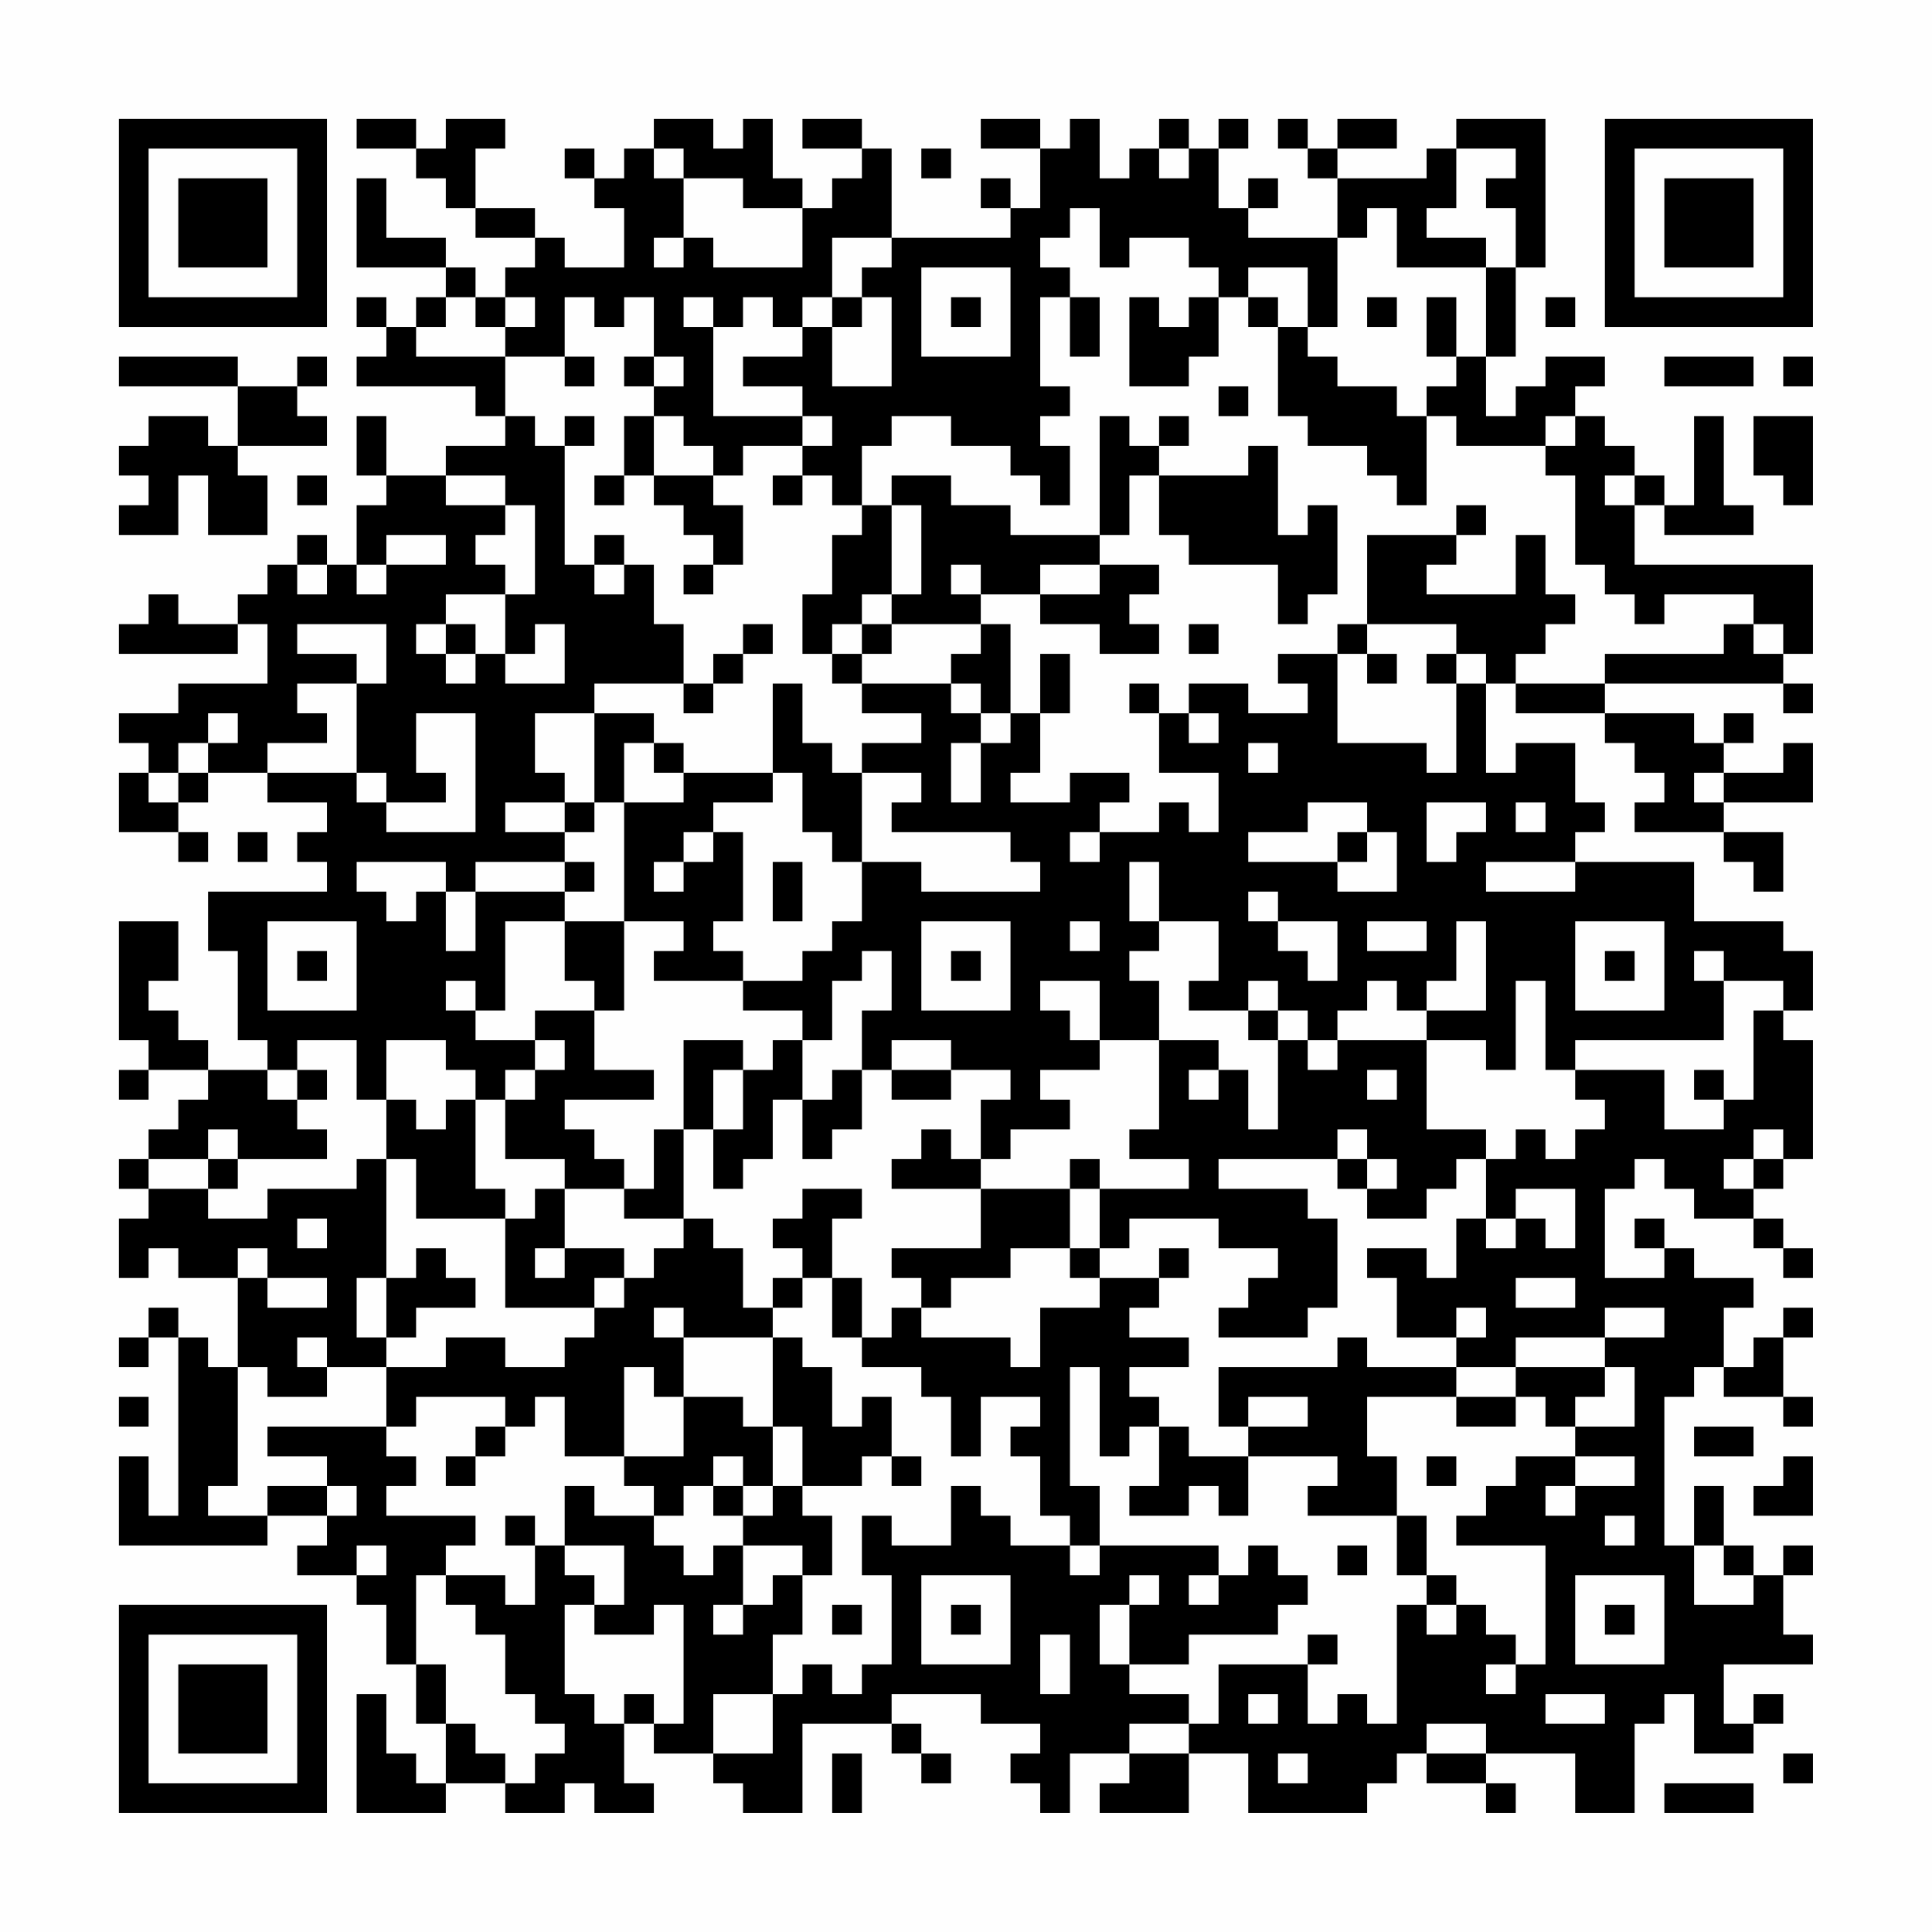 <?xml version="1.0" encoding="UTF-8"?>
<svg xmlns="http://www.w3.org/2000/svg" version="1.1" width="300" height="300" viewBox="0 0 300 300"><rect x="0" y="0" width="300" height="300" fill="#fefefe"/><g transform="scale(4.615)"><g transform="translate(4,4)"><path fill-rule="evenodd" d="M8 0L8 1L10 1L10 2L11 2L11 3L12 3L12 4L14 4L14 5L13 5L13 6L12 6L12 5L11 5L11 4L9 4L9 2L8 2L8 5L11 5L11 6L10 6L10 7L9 7L9 6L8 6L8 7L9 7L9 8L8 8L8 9L12 9L12 10L13 10L13 11L11 11L11 12L9 12L9 10L8 10L8 12L9 12L9 13L8 13L8 15L7 15L7 14L6 14L6 15L5 15L5 16L4 16L4 17L2 17L2 16L1 16L1 17L0 17L0 18L4 18L4 17L5 17L5 19L2 19L2 20L0 20L0 21L1 21L1 22L0 22L0 24L2 24L2 25L3 25L3 24L2 24L2 23L3 23L3 22L5 22L5 23L7 23L7 24L6 24L6 25L7 25L7 26L3 26L3 28L4 28L4 31L5 31L5 32L3 32L3 31L2 31L2 30L1 30L1 29L2 29L2 27L0 27L0 31L1 31L1 32L0 32L0 33L1 33L1 32L3 32L3 33L2 33L2 34L1 34L1 35L0 35L0 36L1 36L1 37L0 37L0 39L1 39L1 38L2 38L2 39L4 39L4 42L3 42L3 41L2 41L2 40L1 40L1 41L0 41L0 42L1 42L1 41L2 41L2 47L1 47L1 45L0 45L0 48L5 48L5 47L7 47L7 48L6 48L6 49L8 49L8 50L9 50L9 52L10 52L10 54L11 54L11 56L10 56L10 55L9 55L9 53L8 53L8 57L11 57L11 56L13 56L13 57L15 57L15 56L16 56L16 57L18 57L18 56L17 56L17 54L18 54L18 55L20 55L20 56L21 56L21 57L23 57L23 54L26 54L26 55L27 55L27 56L28 56L28 55L27 55L27 54L26 54L26 53L29 53L29 54L31 54L31 55L30 55L30 56L31 56L31 57L32 57L32 55L34 55L34 56L33 56L33 57L36 57L36 55L38 55L38 57L42 57L42 56L43 56L43 55L44 55L44 56L46 56L46 57L47 57L47 56L46 56L46 55L49 55L49 57L51 57L51 54L52 54L52 53L53 53L53 55L55 55L55 54L56 54L56 53L55 53L55 54L54 54L54 52L57 52L57 51L56 51L56 49L57 49L57 48L56 48L56 49L55 49L55 48L54 48L54 46L53 46L53 48L52 48L52 43L53 43L53 42L54 42L54 43L56 43L56 44L57 44L57 43L56 43L56 41L57 41L57 40L56 40L56 41L55 41L55 42L54 42L54 40L55 40L55 39L53 39L53 38L52 38L52 37L51 37L51 38L52 38L52 39L50 39L50 36L51 36L51 35L52 35L52 36L53 36L53 37L55 37L55 38L56 38L56 39L57 39L57 38L56 38L56 37L55 37L55 36L56 36L56 35L57 35L57 31L56 31L56 30L57 30L57 28L56 28L56 27L53 27L53 25L49 25L49 24L50 24L50 23L49 23L49 21L47 21L47 22L46 22L46 19L47 19L47 20L50 20L50 21L51 21L51 22L52 22L52 23L51 23L51 24L54 24L54 25L55 25L55 26L56 26L56 24L54 24L54 23L57 23L57 21L56 21L56 22L54 22L54 21L55 21L55 20L54 20L54 21L53 21L53 20L50 20L50 19L56 19L56 20L57 20L57 19L56 19L56 18L57 18L57 15L51 15L51 13L52 13L52 14L55 14L55 13L54 13L54 10L53 10L53 13L52 13L52 12L51 12L51 11L50 11L50 10L49 10L49 9L50 9L50 8L48 8L48 9L47 9L47 10L46 10L46 8L47 8L47 5L48 5L48 0L45 0L45 1L44 1L44 2L41 2L41 1L43 1L43 0L41 0L41 1L40 1L40 0L39 0L39 1L40 1L40 2L41 2L41 4L38 4L38 3L39 3L39 2L38 2L38 3L37 3L37 1L38 1L38 0L37 0L37 1L36 1L36 0L35 0L35 1L34 1L34 2L33 2L33 0L32 0L32 1L31 1L31 0L29 0L29 1L31 1L31 3L30 3L30 2L29 2L29 3L30 3L30 4L26 4L26 1L25 1L25 0L23 0L23 1L25 1L25 2L24 2L24 3L23 3L23 2L22 2L22 0L21 0L21 1L20 1L20 0L18 0L18 1L17 1L17 2L16 2L16 1L15 1L15 2L16 2L16 3L17 3L17 5L15 5L15 4L14 4L14 3L12 3L12 1L13 1L13 0L11 0L11 1L10 1L10 0ZM18 1L18 2L19 2L19 4L18 4L18 5L19 5L19 4L20 4L20 5L23 5L23 3L21 3L21 2L19 2L19 1ZM27 1L27 2L28 2L28 1ZM35 1L35 2L36 2L36 1ZM45 1L45 3L44 3L44 4L46 4L46 5L43 5L43 3L42 3L42 4L41 4L41 7L40 7L40 5L38 5L38 6L37 6L37 5L36 5L36 4L34 4L34 5L33 5L33 3L32 3L32 4L31 4L31 5L32 5L32 6L31 6L31 9L32 9L32 10L31 10L31 11L32 11L32 13L31 13L31 12L30 12L30 11L28 11L28 10L26 10L26 11L25 11L25 13L24 13L24 12L23 12L23 11L24 11L24 10L23 10L23 9L21 9L21 8L23 8L23 7L24 7L24 9L26 9L26 6L25 6L25 5L26 5L26 4L24 4L24 6L23 6L23 7L22 7L22 6L21 6L21 7L20 7L20 6L19 6L19 7L20 7L20 10L23 10L23 11L21 11L21 12L20 12L20 11L19 11L19 10L18 10L18 9L19 9L19 8L18 8L18 6L17 6L17 7L16 7L16 6L15 6L15 8L13 8L13 7L14 7L14 6L13 6L13 7L12 7L12 6L11 6L11 7L10 7L10 8L13 8L13 10L14 10L14 11L15 11L15 15L16 15L16 16L17 16L17 15L18 15L18 17L19 17L19 19L16 19L16 20L14 20L14 22L15 22L15 23L13 23L13 24L15 24L15 25L12 25L12 26L11 26L11 25L8 25L8 26L9 26L9 27L10 27L10 26L11 26L11 28L12 28L12 26L15 26L15 27L13 27L13 30L12 30L12 29L11 29L11 30L12 30L12 31L14 31L14 32L13 32L13 33L12 33L12 32L11 32L11 31L9 31L9 33L8 33L8 31L6 31L6 32L5 32L5 33L6 33L6 34L7 34L7 35L4 35L4 34L3 34L3 35L1 35L1 36L3 36L3 37L5 37L5 36L8 36L8 35L9 35L9 39L8 39L8 41L9 41L9 42L7 42L7 41L6 41L6 42L7 42L7 43L5 43L5 42L4 42L4 46L3 46L3 47L5 47L5 46L7 46L7 47L8 47L8 46L7 46L7 45L5 45L5 44L9 44L9 45L10 45L10 46L9 46L9 47L12 47L12 48L11 48L11 49L10 49L10 52L11 52L11 54L12 54L12 55L13 55L13 56L14 56L14 55L15 55L15 54L14 54L14 53L13 53L13 51L12 51L12 50L11 50L11 49L13 49L13 50L14 50L14 48L15 48L15 49L16 49L16 50L15 50L15 53L16 53L16 54L17 54L17 53L18 53L18 54L19 54L19 50L18 50L18 51L16 51L16 50L17 50L17 48L15 48L15 46L16 46L16 47L18 47L18 48L19 48L19 49L20 49L20 48L21 48L21 50L20 50L20 51L21 51L21 50L22 50L22 49L23 49L23 51L22 51L22 53L20 53L20 55L22 55L22 53L23 53L23 52L24 52L24 53L25 53L25 52L26 52L26 49L25 49L25 47L26 47L26 48L28 48L28 46L29 46L29 47L30 47L30 48L32 48L32 49L33 49L33 48L37 48L37 49L36 49L36 50L37 50L37 49L38 49L38 48L39 48L39 49L40 49L40 50L39 50L39 51L36 51L36 52L34 52L34 50L35 50L35 49L34 49L34 50L33 50L33 52L34 52L34 53L36 53L36 54L34 54L34 55L36 55L36 54L37 54L37 52L40 52L40 54L41 54L41 53L42 53L42 54L43 54L43 50L44 50L44 51L45 51L45 50L46 50L46 51L47 51L47 52L46 52L46 53L47 53L47 52L48 52L48 48L45 48L45 47L46 47L46 46L47 46L47 45L49 45L49 46L48 46L48 47L49 47L49 46L51 46L51 45L49 45L49 44L51 44L51 42L50 42L50 41L52 41L52 40L50 40L50 41L47 41L47 42L45 42L45 41L46 41L46 40L45 40L45 41L43 41L43 39L42 39L42 38L44 38L44 39L45 39L45 37L46 37L46 38L47 38L47 37L48 37L48 38L49 38L49 36L47 36L47 37L46 37L46 35L47 35L47 34L48 34L48 35L49 35L49 34L50 34L50 33L49 33L49 32L52 32L52 34L54 34L54 33L55 33L55 30L56 30L56 29L54 29L54 28L53 28L53 29L54 29L54 31L49 31L49 32L48 32L48 29L47 29L47 32L46 32L46 31L44 31L44 30L46 30L46 27L45 27L45 29L44 29L44 30L43 30L43 29L42 29L42 30L41 30L41 31L40 31L40 30L39 30L39 29L38 29L38 30L36 30L36 29L37 29L37 27L35 27L35 25L34 25L34 27L35 27L35 28L34 28L34 29L35 29L35 31L33 31L33 29L31 29L31 30L32 30L32 31L33 31L33 32L31 32L31 33L32 33L32 34L30 34L30 35L29 35L29 33L30 33L30 32L28 32L28 31L26 31L26 32L25 32L25 30L26 30L26 28L25 28L25 29L24 29L24 31L23 31L23 30L21 30L21 29L23 29L23 28L24 28L24 27L25 27L25 25L27 25L27 26L31 26L31 25L30 25L30 24L26 24L26 23L27 23L27 22L25 22L25 21L27 21L27 20L25 20L25 19L28 19L28 20L29 20L29 21L28 21L28 23L29 23L29 21L30 21L30 20L31 20L31 22L30 22L30 23L32 23L32 22L34 22L34 23L33 23L33 24L32 24L32 25L33 25L33 24L35 24L35 23L36 23L36 24L37 24L37 22L35 22L35 20L36 20L36 21L37 21L37 20L36 20L36 19L38 19L38 20L40 20L40 19L39 19L39 18L41 18L41 21L44 21L44 22L45 22L45 19L46 19L46 18L45 18L45 17L42 17L42 14L45 14L45 15L44 15L44 16L47 16L47 14L48 14L48 16L49 16L49 17L48 17L48 18L47 18L47 19L50 19L50 18L54 18L54 17L55 17L55 18L56 18L56 17L55 17L55 16L52 16L52 17L51 17L51 16L50 16L50 15L49 15L49 12L48 12L48 11L49 11L49 10L48 10L48 11L45 11L45 10L44 10L44 9L45 9L45 8L46 8L46 5L47 5L47 3L46 3L46 2L47 2L47 1ZM27 5L27 8L30 8L30 5ZM24 6L24 7L25 7L25 6ZM28 6L28 7L29 7L29 6ZM32 6L32 8L33 8L33 6ZM34 6L34 9L36 9L36 8L37 8L37 6L36 6L36 7L35 7L35 6ZM38 6L38 7L39 7L39 10L40 10L40 11L42 11L42 12L43 12L43 13L44 13L44 10L43 10L43 9L41 9L41 8L40 8L40 7L39 7L39 6ZM42 6L42 7L43 7L43 6ZM44 6L44 8L45 8L45 6ZM48 6L48 7L49 7L49 6ZM0 8L0 9L4 9L4 11L3 11L3 10L1 10L1 11L0 11L0 12L1 12L1 13L0 13L0 14L2 14L2 12L3 12L3 14L5 14L5 12L4 12L4 11L7 11L7 10L6 10L6 9L7 9L7 8L6 8L6 9L4 9L4 8ZM15 8L15 9L16 9L16 8ZM17 8L17 9L18 9L18 8ZM52 8L52 9L55 9L55 8ZM56 8L56 9L57 9L57 8ZM37 9L37 10L38 10L38 9ZM15 10L15 11L16 11L16 10ZM17 10L17 12L16 12L16 13L17 13L17 12L18 12L18 13L19 13L19 14L20 14L20 15L19 15L19 16L20 16L20 15L21 15L21 13L20 13L20 12L18 12L18 10ZM33 10L33 14L30 14L30 13L28 13L28 12L26 12L26 13L25 13L25 14L24 14L24 16L23 16L23 18L24 18L24 19L25 19L25 18L26 18L26 17L29 17L29 18L28 18L28 19L29 19L29 20L30 20L30 17L29 17L29 16L31 16L31 17L33 17L33 18L35 18L35 17L34 17L34 16L35 16L35 15L33 15L33 14L34 14L34 12L35 12L35 14L36 14L36 15L39 15L39 17L40 17L40 16L41 16L41 13L40 13L40 14L39 14L39 11L38 11L38 12L35 12L35 11L36 11L36 10L35 10L35 11L34 11L34 10ZM55 10L55 12L56 12L56 13L57 13L57 10ZM6 12L6 13L7 13L7 12ZM11 12L11 13L13 13L13 14L12 14L12 15L13 15L13 16L11 16L11 17L10 17L10 18L11 18L11 19L12 19L12 18L13 18L13 19L15 19L15 17L14 17L14 18L13 18L13 16L14 16L14 13L13 13L13 12ZM22 12L22 13L23 13L23 12ZM50 12L50 13L51 13L51 12ZM26 13L26 16L25 16L25 17L24 17L24 18L25 18L25 17L26 17L26 16L27 16L27 13ZM45 13L45 14L46 14L46 13ZM9 14L9 15L8 15L8 16L9 16L9 15L11 15L11 14ZM16 14L16 15L17 15L17 14ZM6 15L6 16L7 16L7 15ZM28 15L28 16L29 16L29 15ZM31 15L31 16L33 16L33 15ZM6 17L6 18L8 18L8 19L6 19L6 20L7 20L7 21L5 21L5 22L8 22L8 23L9 23L9 24L12 24L12 20L10 20L10 22L11 22L11 23L9 23L9 22L8 22L8 19L9 19L9 17ZM11 17L11 18L12 18L12 17ZM21 17L21 18L20 18L20 19L19 19L19 20L20 20L20 19L21 19L21 18L22 18L22 17ZM36 17L36 18L37 18L37 17ZM41 17L41 18L42 18L42 19L43 19L43 18L42 18L42 17ZM31 18L31 20L32 20L32 18ZM44 18L44 19L45 19L45 18ZM22 19L22 22L19 22L19 21L18 21L18 20L16 20L16 23L15 23L15 24L16 24L16 23L17 23L17 27L15 27L15 29L16 29L16 30L14 30L14 31L15 31L15 32L14 32L14 33L13 33L13 35L15 35L15 36L14 36L14 37L13 37L13 36L12 36L12 33L11 33L11 34L10 34L10 33L9 33L9 35L10 35L10 37L13 37L13 40L16 40L16 41L15 41L15 42L13 42L13 41L11 41L11 42L9 42L9 44L10 44L10 43L13 43L13 44L12 44L12 45L11 45L11 46L12 46L12 45L13 45L13 44L14 44L14 43L15 43L15 45L17 45L17 46L18 46L18 47L19 47L19 46L20 46L20 47L21 47L21 48L23 48L23 49L24 49L24 47L23 47L23 46L25 46L25 45L26 45L26 46L27 46L27 45L26 45L26 43L25 43L25 44L24 44L24 42L23 42L23 41L22 41L22 40L23 40L23 39L24 39L24 41L25 41L25 42L27 42L27 43L28 43L28 45L29 45L29 43L31 43L31 44L30 44L30 45L31 45L31 47L32 47L32 48L33 48L33 46L32 46L32 42L33 42L33 45L34 45L34 44L35 44L35 46L34 46L34 47L36 47L36 46L37 46L37 47L38 47L38 45L41 45L41 46L40 46L40 47L43 47L43 49L44 49L44 50L45 50L45 49L44 49L44 47L43 47L43 45L42 45L42 43L45 43L45 44L47 44L47 43L48 43L48 44L49 44L49 43L50 43L50 42L47 42L47 43L45 43L45 42L42 42L42 41L41 41L41 42L37 42L37 44L38 44L38 45L36 45L36 44L35 44L35 43L34 43L34 42L36 42L36 41L34 41L34 40L35 40L35 39L36 39L36 38L35 38L35 39L33 39L33 38L34 38L34 37L37 37L37 38L39 38L39 39L38 39L38 40L37 40L37 41L40 41L40 40L41 40L41 37L40 37L40 36L37 36L37 35L41 35L41 36L42 36L42 37L44 37L44 36L45 36L45 35L46 35L46 34L44 34L44 31L41 31L41 32L40 32L40 31L39 31L39 30L38 30L38 31L39 31L39 34L38 34L38 32L37 32L37 31L35 31L35 34L34 34L34 35L36 35L36 36L33 36L33 35L32 35L32 36L29 36L29 35L28 35L28 34L27 34L27 35L26 35L26 36L29 36L29 38L26 38L26 39L27 39L27 40L26 40L26 41L25 41L25 39L24 39L24 37L25 37L25 36L23 36L23 37L22 37L22 38L23 38L23 39L22 39L22 40L21 40L21 38L20 38L20 37L19 37L19 34L20 34L20 36L21 36L21 35L22 35L22 33L23 33L23 35L24 35L24 34L25 34L25 32L24 32L24 33L23 33L23 31L22 31L22 32L21 32L21 31L19 31L19 34L18 34L18 36L17 36L17 35L16 35L16 34L15 34L15 33L18 33L18 32L16 32L16 30L17 30L17 27L19 27L19 28L18 28L18 29L21 29L21 28L20 28L20 27L21 27L21 24L20 24L20 23L22 23L22 22L23 22L23 24L24 24L24 25L25 25L25 22L24 22L24 21L23 21L23 19ZM34 19L34 20L35 20L35 19ZM3 20L3 21L2 21L2 22L1 22L1 23L2 23L2 22L3 22L3 21L4 21L4 20ZM17 21L17 23L19 23L19 22L18 22L18 21ZM38 21L38 22L39 22L39 21ZM53 22L53 23L54 23L54 22ZM40 23L40 24L38 24L38 25L41 25L41 26L43 26L43 24L42 24L42 23ZM44 23L44 25L45 25L45 24L46 24L46 23ZM47 23L47 24L48 24L48 23ZM4 24L4 25L5 25L5 24ZM19 24L19 25L18 25L18 26L19 26L19 25L20 25L20 24ZM41 24L41 25L42 25L42 24ZM15 25L15 26L16 26L16 25ZM22 25L22 27L23 27L23 25ZM46 25L46 26L49 26L49 25ZM38 26L38 27L39 27L39 28L40 28L40 29L41 29L41 27L39 27L39 26ZM5 27L5 30L8 30L8 27ZM27 27L27 30L30 30L30 27ZM32 27L32 28L33 28L33 27ZM42 27L42 28L44 28L44 27ZM49 27L49 30L52 30L52 27ZM6 28L6 29L7 29L7 28ZM28 28L28 29L29 29L29 28ZM50 28L50 29L51 29L51 28ZM6 32L6 33L7 33L7 32ZM20 32L20 34L21 34L21 32ZM26 32L26 33L28 33L28 32ZM36 32L36 33L37 33L37 32ZM42 32L42 33L43 33L43 32ZM53 32L53 33L54 33L54 32ZM41 34L41 35L42 35L42 36L43 36L43 35L42 35L42 34ZM55 34L55 35L54 35L54 36L55 36L55 35L56 35L56 34ZM3 35L3 36L4 36L4 35ZM15 36L15 38L14 38L14 39L15 39L15 38L17 38L17 39L16 39L16 40L17 40L17 39L18 39L18 38L19 38L19 37L17 37L17 36ZM32 36L32 38L30 38L30 39L28 39L28 40L27 40L27 41L30 41L30 42L31 42L31 40L33 40L33 39L32 39L32 38L33 38L33 36ZM6 37L6 38L7 38L7 37ZM4 38L4 39L5 39L5 40L7 40L7 39L5 39L5 38ZM10 38L10 39L9 39L9 41L10 41L10 40L12 40L12 39L11 39L11 38ZM47 39L47 40L49 40L49 39ZM18 40L18 41L19 41L19 43L18 43L18 42L17 42L17 45L19 45L19 43L21 43L21 44L22 44L22 46L21 46L21 45L20 45L20 46L21 46L21 47L22 47L22 46L23 46L23 44L22 44L22 41L19 41L19 40ZM0 43L0 44L1 44L1 43ZM38 43L38 44L40 44L40 43ZM53 44L53 45L55 45L55 44ZM44 45L44 46L45 46L45 45ZM56 45L56 46L55 46L55 47L57 47L57 45ZM13 47L13 48L14 48L14 47ZM50 47L50 48L51 48L51 47ZM8 48L8 49L9 49L9 48ZM41 48L41 49L42 49L42 48ZM53 48L53 50L55 50L55 49L54 49L54 48ZM27 49L27 52L30 52L30 49ZM49 49L49 52L52 52L52 49ZM24 50L24 51L25 51L25 50ZM28 50L28 51L29 51L29 50ZM50 50L50 51L51 51L51 50ZM31 51L31 53L32 53L32 51ZM40 51L40 52L41 52L41 51ZM38 53L38 54L39 54L39 53ZM48 53L48 54L50 54L50 53ZM44 54L44 55L46 55L46 54ZM24 55L24 57L25 57L25 55ZM39 55L39 56L40 56L40 55ZM56 55L56 56L57 56L57 55ZM52 56L52 57L55 57L55 56ZM0 0L0 7L7 7L7 0ZM1 1L1 6L6 6L6 1ZM2 2L2 5L5 5L5 2ZM50 0L50 7L57 7L57 0ZM51 1L51 6L56 6L56 1ZM52 2L52 5L55 5L55 2ZM0 50L0 57L7 57L7 50ZM1 51L1 56L6 56L6 51ZM2 52L2 55L5 55L5 52Z" fill="#000000"/></g></g></svg>
